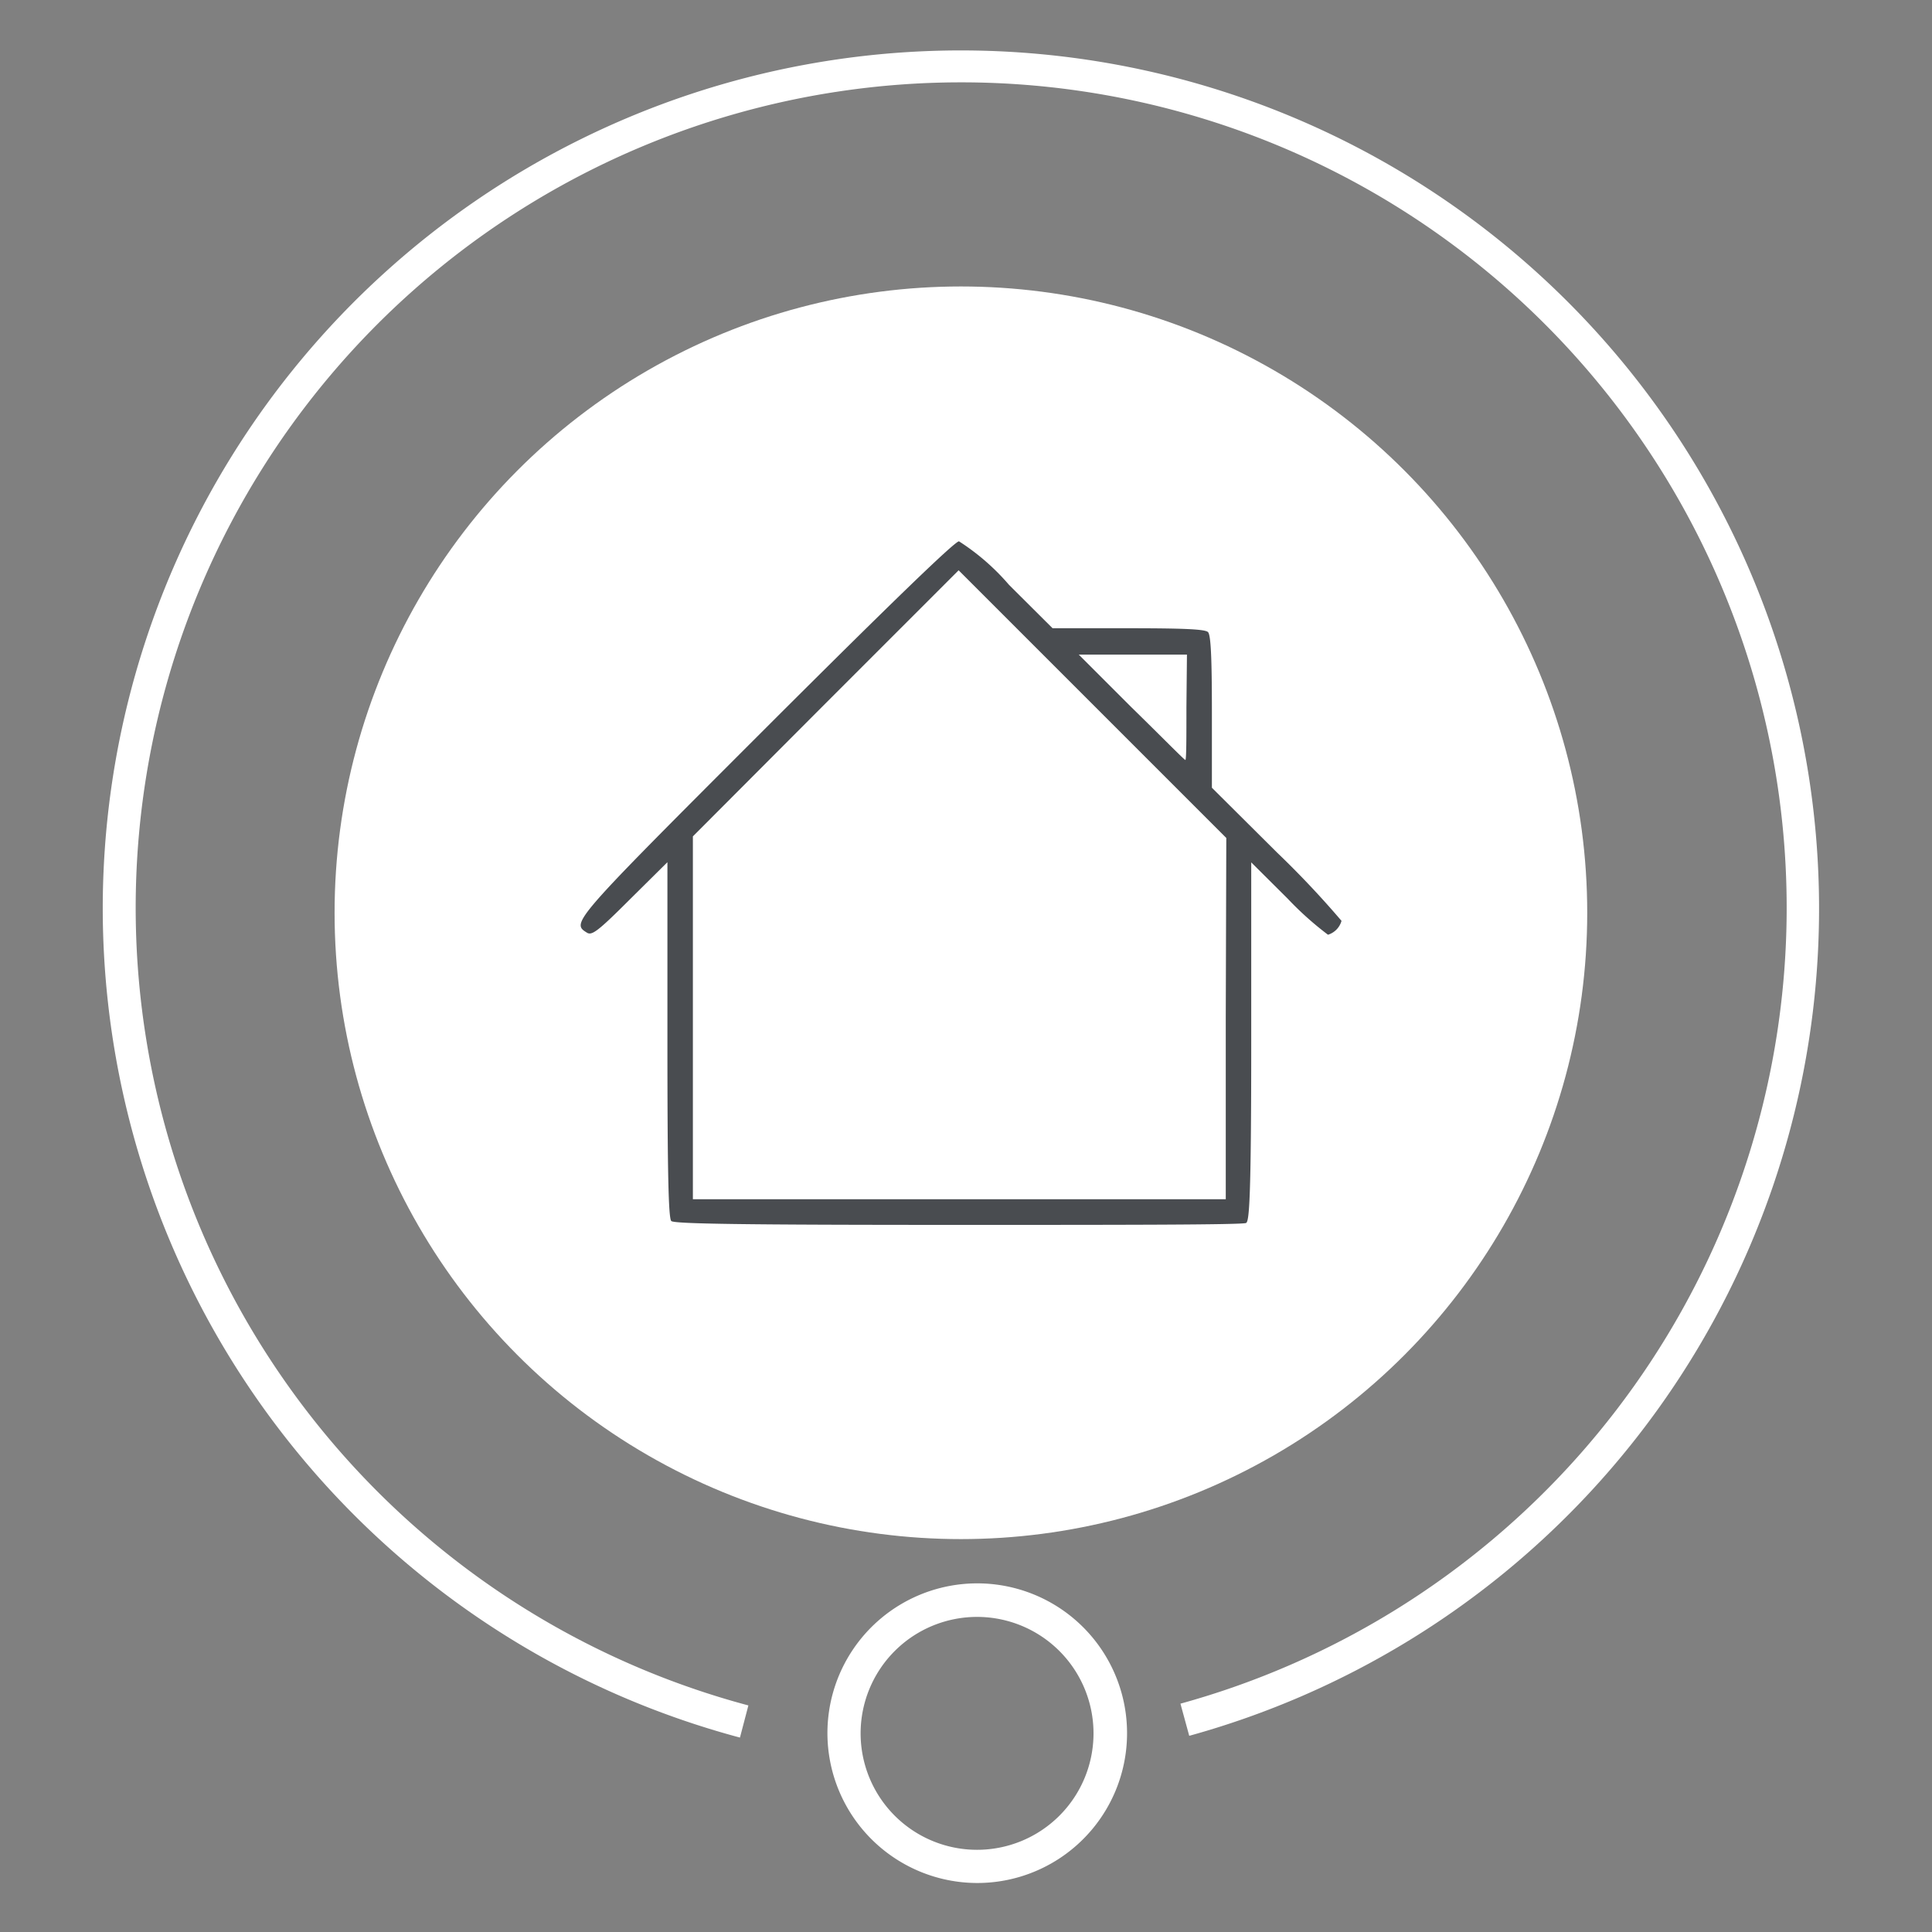 <svg id="Layer_1" data-name="Layer 1" xmlns="http://www.w3.org/2000/svg" viewBox="0 0 110 110"><rect x="0" y="0" width="110" height="110" fill="#808080" stroke="none"/><defs><style>.cls-1{fill:#fff;}.cls-2{fill:#494c50;}</style></defs><title>free-price</title><circle class="cls-1" cx="54.71" cy="51.97" r="35.66"/><path class="cls-2" d="M43.62,41.43C32.49,52.56,32.51,52.54,33.43,53.11c.28.16.64-.11,2.44-1.91L38,49.09V59.2c0,7.61.06,10.16.22,10.32s4,.22,16.33.22c8.87,0,16.23,0,16.4-.11s.29-1.17.29-10.32V49.1l2.07,2.06a18.41,18.41,0,0,0,2.3,2.06,1.15,1.15,0,0,0,.77-.79,53.31,53.31,0,0,0-3.67-3.89L69,44.85V40.53c0-3.1-.06-4.37-.22-4.54s-1.44-.22-4.56-.22H59.93L57.45,33.3a13,13,0,0,0-2.85-2.48C54.36,30.82,50.64,34.42,43.62,41.43ZM69.79,58l0,10.28H39.45V47.62L47,40.05l7.58-7.58,7.62,7.62,7.62,7.62ZM67.55,40.27c0,1.67,0,3-.06,3s-1.39-1.36-3.07-3l-3-3h6.16Z"/><path class="cls-1" d="M5.85,51.72A48.86,48.86,0,1,1,67.71,98.83L67.21,97a47,47,0,1,0-24.6.1l-.48,1.83A48.89,48.89,0,0,1,5.85,51.72Z"/><path class="cls-1" d="M47.11,98.69a8.53,8.53,0,1,1,8.52,8.52A8.54,8.54,0,0,1,47.11,98.69Zm15.15,0a6.63,6.63,0,1,0-6.63,6.63A6.63,6.63,0,0,0,62.26,98.69Z"/></svg>